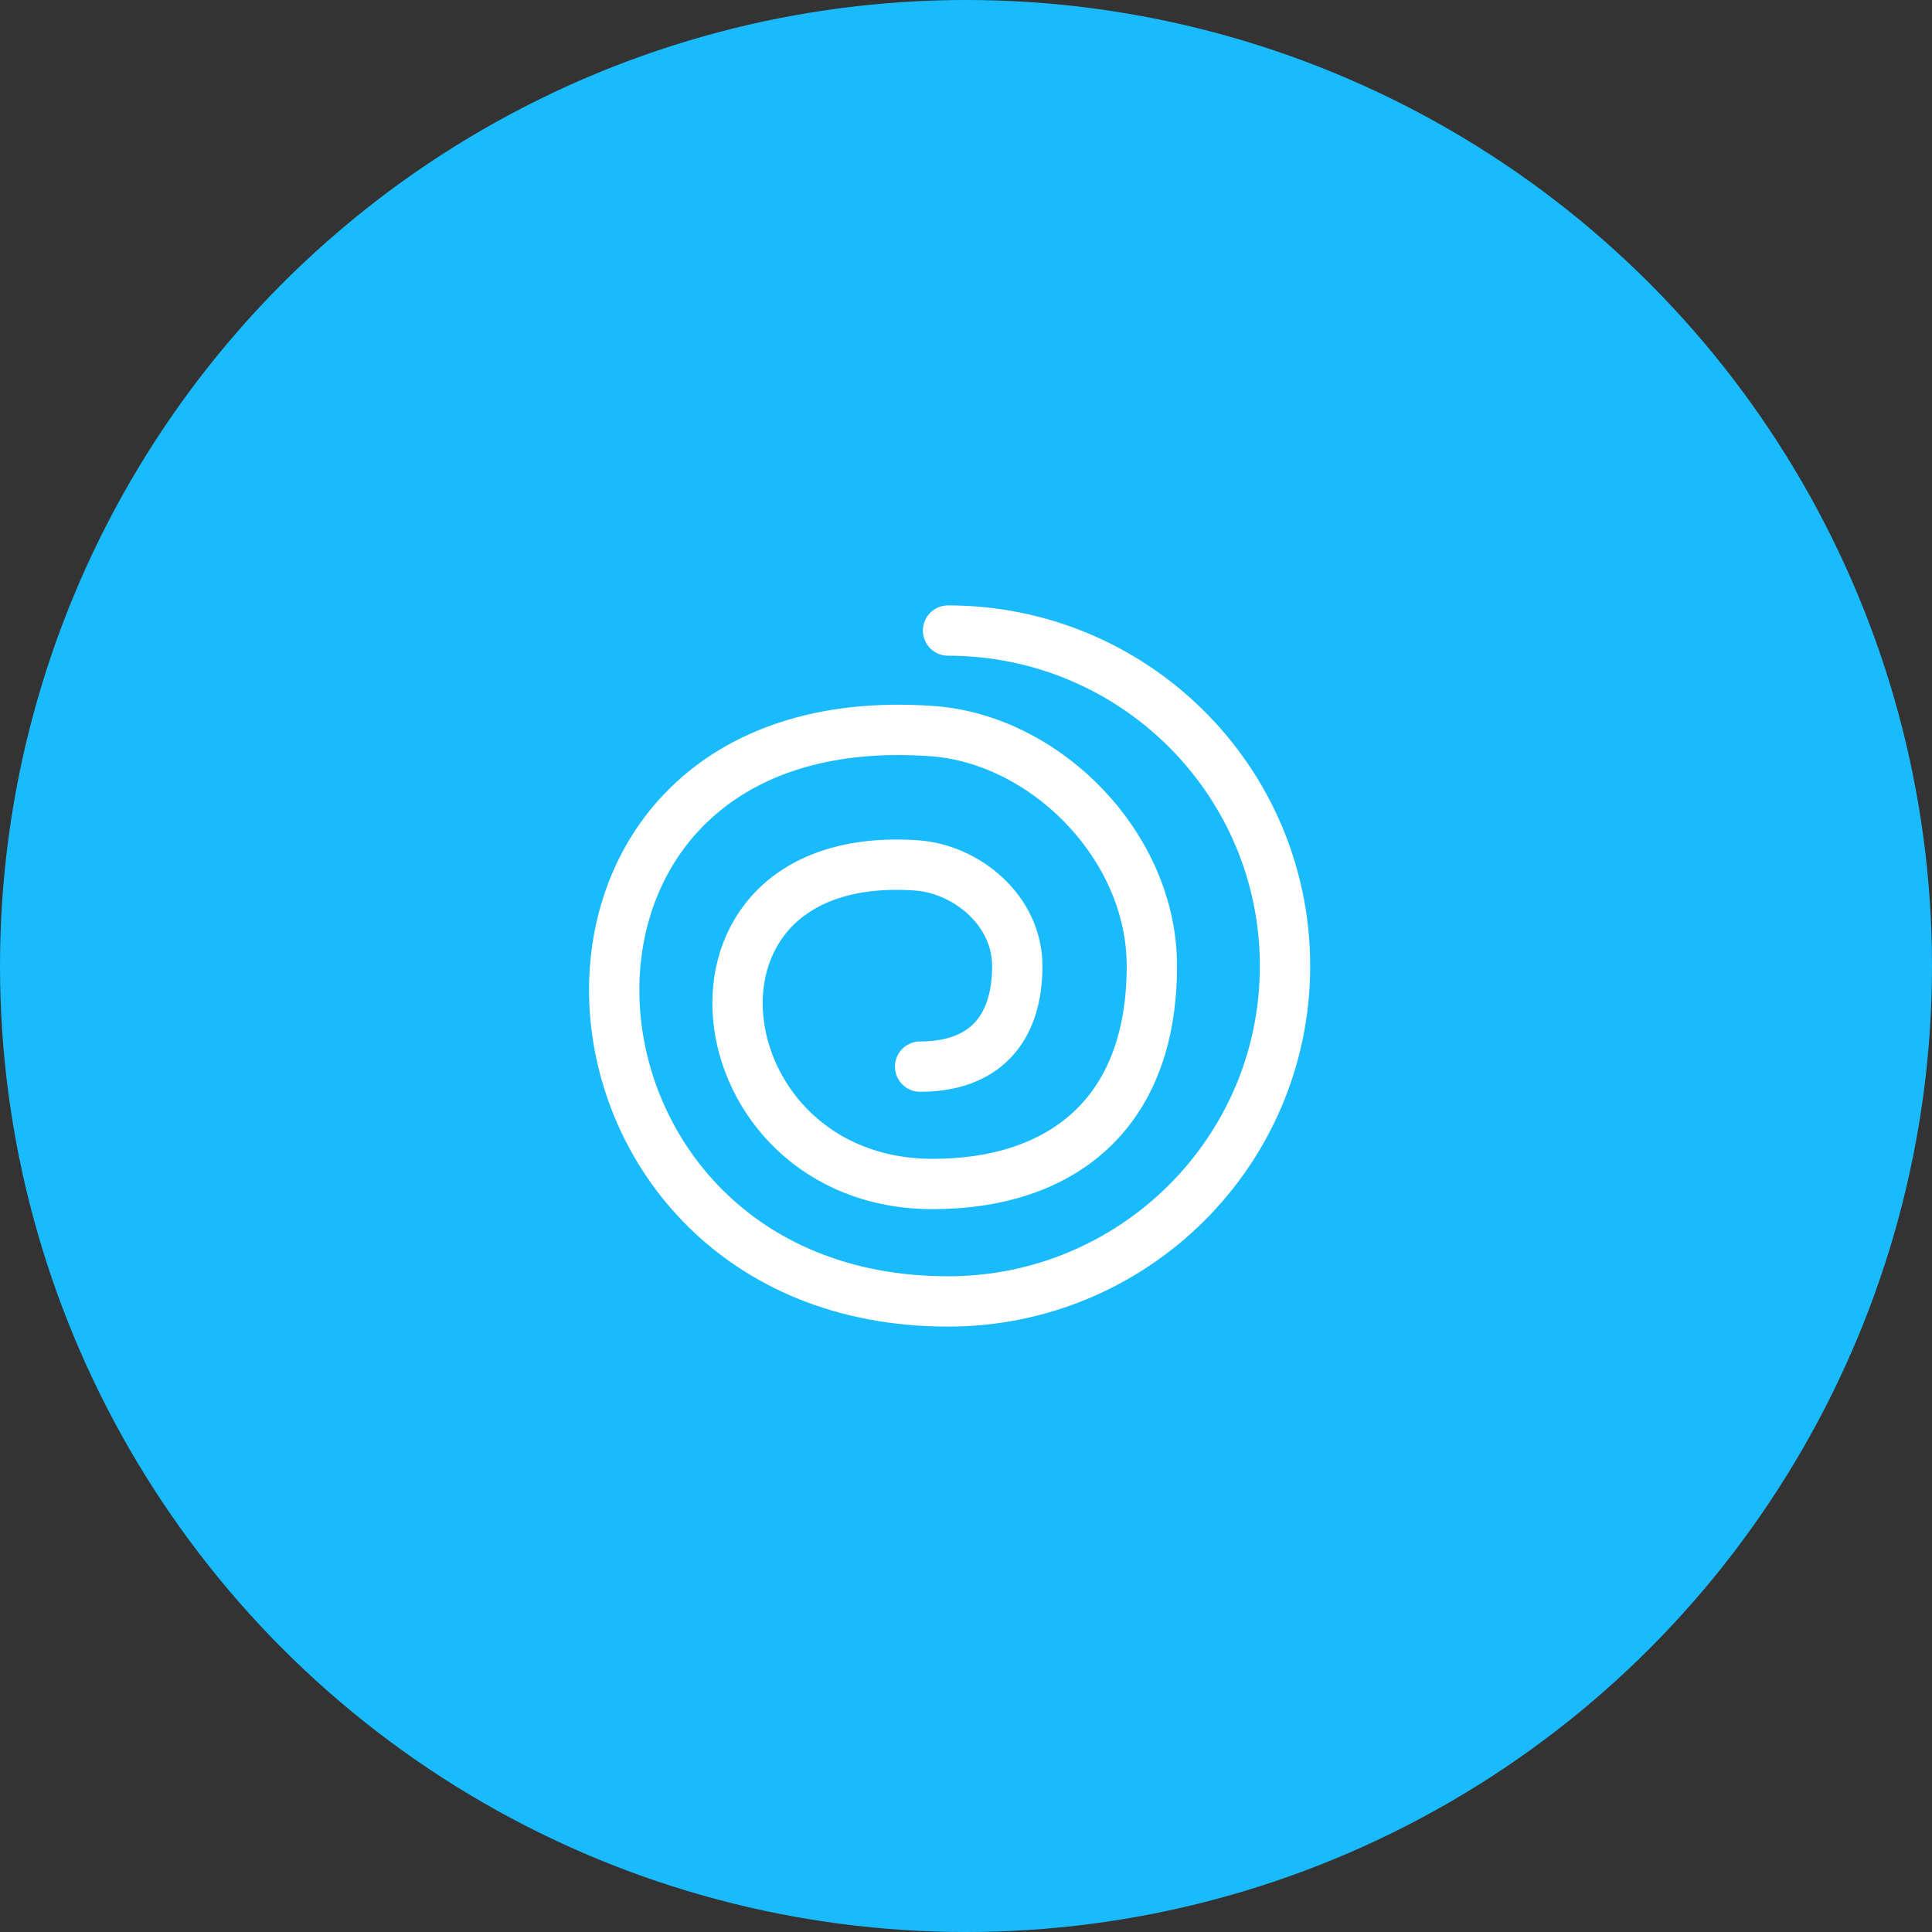 <svg width="24" height="24" viewBox="0 0 24 24" fill="none" xmlns="http://www.w3.org/2000/svg">
<rect x="0" y="0" width="24" height="24" fill="#333333" stroke="none"/>
<circle cx="12" cy="12" r="12" fill="#1ABBFD"/>
<g clip-path="url(#clip0_261_43849)">
<path d="M11.777 7.833C14.089 7.833 15.963 9.699 15.963 12C15.963 14.301 14.089 16.167 11.777 16.167C6.534 16.167 6.035 8.674 11.588 9.083C12.984 9.186 14.309 10.504 14.309 12C14.309 13.875 13.144 14.708 11.588 14.708C8.672 14.708 8.126 10.528 11.381 10.75C12.008 10.793 12.637 11.31 12.637 12C12.637 12.803 12.213 13.25 11.43 13.25" stroke="white" stroke-width="0.625" stroke-linecap="round" stroke-linejoin="round"/>
</g>
<defs>
<clipPath id="clip0_261_43849">
<rect width="10" height="10" fill="white" transform="translate(6.797 7)"/>
</clipPath>
</defs>
</svg>

